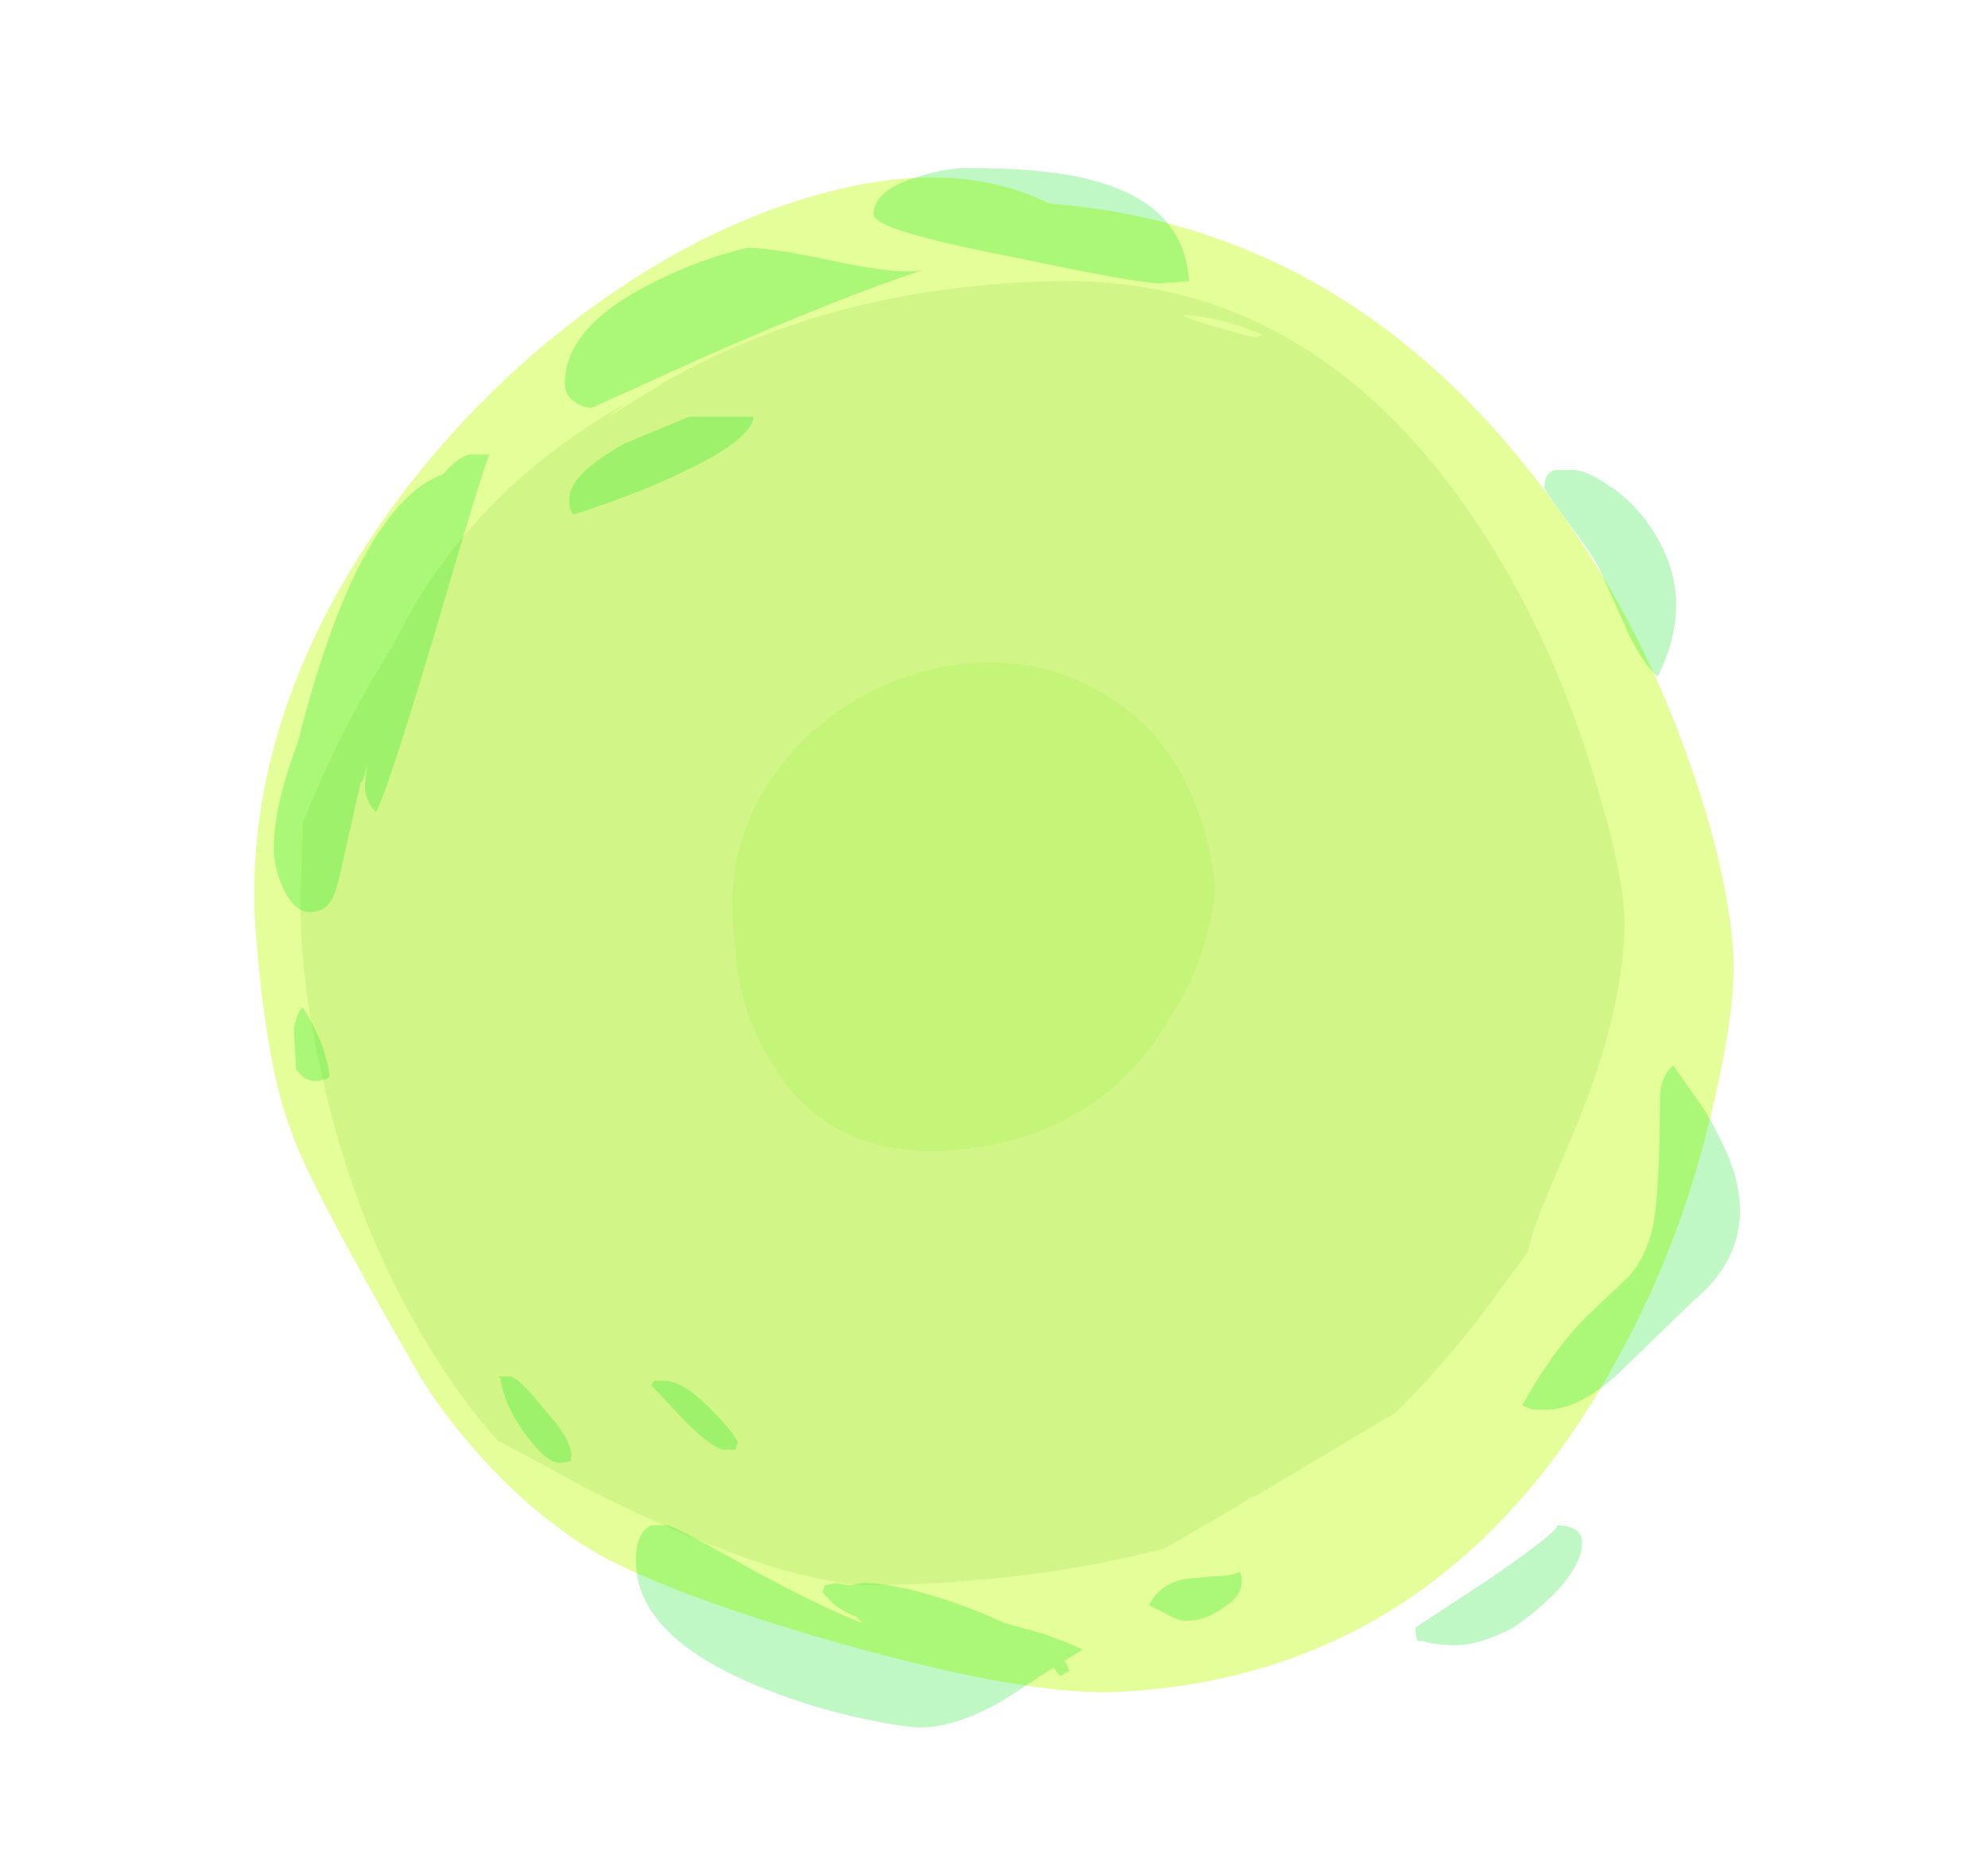 <?xml version="1.0" encoding="UTF-8" standalone="no"?>
<svg xmlns:ffdec="https://www.free-decompiler.com/flash" xmlns:xlink="http://www.w3.org/1999/xlink" ffdec:objectType="frame" height="295.05px" width="313.25px" xmlns="http://www.w3.org/2000/svg">
  <g transform="matrix(1.0, 0.0, 0.0, 1.0, 151.3, 276.35)">
    <use ffdec:characterId="115" height="234.85" transform="matrix(1.018, -0.054, 0.081, 1.018, -119.977, -242.197)" width="227.5" xlink:href="#sprite0"/>
    <use ffdec:characterId="117" height="213.85" transform="matrix(0.96, -0.017, -0.035, 0.959, -100.515, -230.005)" width="217.7" xlink:href="#sprite1"/>
    <use ffdec:characterId="119" height="71.05" transform="matrix(1.054, -0.13, 0.154, 1.055, -41.461, -166.446)" width="72.1" xlink:href="#sprite2"/>
    <use ffdec:characterId="145" height="35.1" transform="matrix(7.0, 0.0, 0.0, 7.0, -108.15, -249.9)" width="33.0" xlink:href="#shape3"/>
  </g>
  <defs>
    <g id="sprite0" transform="matrix(1.0, 0.0, 0.0, 1.0, 113.75, 234.85)">
      <use ffdec:characterId="114" height="33.55" transform="matrix(7.0, 0.0, 0.0, 7.0, -113.75, -234.85)" width="32.5" xlink:href="#shape0"/>
    </g>
    <g id="shape0" transform="matrix(1.0, 0.0, 0.0, 1.0, 16.25, 33.55)">
      <path d="M16.25 -15.65 Q16.25 -14.4 15.5 -12.1 14.6 -9.25 13.05 -6.85 8.7 0.0 1.45 0.0 -0.5 0.0 -4.35 -1.3 -7.9 -2.5 -9.65 -3.55 -10.85 -4.3 -11.95 -5.6 -12.95 -6.8 -13.5 -7.95 -15.5 -12.1 -15.8 -13.25 -16.25 -14.7 -16.25 -17.65 -16.25 -21.2 -14.15 -24.65 -12.2 -27.8 -9.05 -30.2 -5.95 -32.5 -2.85 -33.25 0.4 -34.05 2.5 -32.85 9.3 -31.95 13.25 -25.4 14.75 -22.95 15.55 -20.05 16.25 -17.55 16.25 -15.65" fill="#bdff00" fill-opacity="0.4" fill-rule="evenodd" stroke="none"/>
    </g>
    <g id="sprite1" transform="matrix(1.0, 0.0, 0.0, 1.0, 108.85, 213.85)">
      <use ffdec:characterId="116" height="30.55" transform="matrix(7.0, 0.0, 0.0, 7.0, -108.85, -213.85)" width="31.1" xlink:href="#shape1"/>
    </g>
    <g id="shape1" transform="matrix(1.0, 0.0, 0.0, 1.0, 15.55, 30.55)">
      <path d="M5.65 -29.35 Q6.1 -29.2 6.4 -29.15 L6.55 -29.2 Q5.55 -29.65 4.65 -29.7 L4.75 -29.65 Q5.1 -29.5 5.65 -29.35 M14.8 -18.4 Q15.55 -16.15 15.55 -15.1 15.55 -13.0 14.55 -10.4 L13.85 -8.6 Q13.65 -8.05 13.55 -7.55 L12.6 -6.2 Q11.65 -4.9 10.6 -3.85 L10.45 -3.75 Q9.5 -3.2 7.4 -1.95 L7.25 -1.9 6.95 -1.7 6.85 -1.65 6.6 -1.5 5.3 -0.75 Q2.3 0.0 -1.4 0.0 -3.65 0.0 -8.35 -2.4 -9.4 -3.0 -10.45 -3.55 -11.5 -4.7 -12.4 -6.2 -14.0 -8.8 -14.85 -12.05 -15.55 -14.65 -15.55 -16.7 L-15.55 -18.15 Q-14.75 -20.35 -13.6 -22.25 -13.3 -22.9 -12.95 -23.5 -11.3 -26.2 -8.35 -27.85 L-8.8 -27.5 Q-8.1 -27.95 -7.35 -28.4 -3.45 -30.55 1.7 -30.55 8.2 -30.55 12.45 -23.6 13.9 -21.2 14.8 -18.4" fill="#9bd956" fill-opacity="0.251" fill-rule="evenodd" stroke="none"/>
    </g>
    <g id="sprite2" transform="matrix(1.0, 0.0, 0.0, 1.0, 36.05, 71.05)">
      <use ffdec:characterId="118" height="10.15" transform="matrix(7.0, 0.0, 0.0, 7.0, -36.05, -71.05)" width="10.3" xlink:href="#shape2"/>
    </g>
    <g id="shape2" transform="matrix(1.0, 0.0, 0.0, 1.0, 5.15, 10.15)">
      <path d="M3.55 -9.05 Q5.15 -7.7 5.15 -5.0 5.15 -4.65 4.85 -3.95 4.5 -3.05 3.85 -2.3 2.1 0.0 -0.85 0.0 -3.8 0.0 -4.75 -2.4 -5.25 -3.6 -5.1 -4.95 -5.1 -7.1 -3.5 -8.6 -2.05 -9.95 0.0 -10.15 2.1 -10.3 3.55 -9.05" fill="#b0f260" fill-opacity="0.4" fill-rule="evenodd" stroke="none"/>
    </g>
    <g id="shape3" transform="matrix(1.0, 0.0, 0.0, 1.0, 15.45, 35.7)">
      <path d="M3.05 -35.4 Q5.05 -34.85 5.15 -33.15 L4.5 -33.1 Q4.0 -33.1 1.15 -33.7 -1.95 -34.3 -1.95 -34.65 -1.95 -35.2 -0.95 -35.5 -0.5 -35.65 0.05 -35.7 2.05 -35.7 3.05 -35.4 M15.55 -27.6 Q16.6 -26.05 15.7 -24.25 15.4 -24.5 15.05 -25.2 L14.4 -26.65 Q14.3 -26.9 13.7 -27.7 13.15 -28.45 13.15 -28.5 13.15 -28.85 13.4 -28.9 L13.8 -28.9 Q14.1 -28.9 14.6 -28.55 15.15 -28.2 15.55 -27.6 M15.75 -14.7 Q15.75 -15.15 15.95 -15.4 L16.05 -15.5 16.75 -14.5 Q17.2 -13.75 17.4 -13.15 17.95 -11.4 16.5 -10.2 L14.8 -8.55 Q13.9 -7.75 13.2 -7.75 L12.9 -7.75 12.65 -7.85 Q13.35 -9.1 14.1 -9.85 L15.05 -10.75 Q15.45 -11.2 15.6 -11.9 15.75 -12.75 15.75 -14.7 M14.0 -4.75 Q14.0 -4.35 13.55 -3.8 13.05 -3.25 12.45 -2.85 11.7 -2.45 11.15 -2.45 10.7 -2.45 10.4 -2.55 L10.3 -2.55 Q10.25 -2.6 10.25 -2.85 L12.0 -4.0 Q13.65 -5.15 13.4 -5.15 14.0 -5.15 14.0 -4.75 M6.0 -3.35 Q5.55 -3.0 5.1 -3.0 4.9 -3.0 4.65 -3.15 L4.25 -3.35 Q4.5 -3.85 5.1 -3.95 L5.7 -4.0 Q6.05 -4.0 6.3 -4.1 6.45 -3.65 6.0 -3.35 M1.0 -2.95 L1.9 -2.7 Q2.7 -2.4 2.75 -2.35 L2.35 -2.1 Q2.45 -1.95 2.45 -1.85 L2.4 -1.85 2.25 -1.75 2.1 -1.95 0.95 -1.2 Q-0.1 -0.6 -0.9 -0.6 -1.25 -0.6 -2.2 -0.8 -3.35 -1.05 -4.35 -1.45 -7.3 -2.6 -7.3 -4.35 -7.3 -5.0 -6.95 -5.15 L-6.6 -5.15 Q-6.45 -5.15 -4.5 -4.05 -3.0 -3.25 -2.2 -2.95 L-2.35 -3.1 Q-2.8 -3.25 -3.1 -3.65 L-3.05 -3.8 -2.8 -3.85 -2.5 -3.8 -2.2 -3.85 Q-1.2 -3.85 0.55 -3.15 L1.0 -2.95 M-0.85 -33.4 Q-2.8 -32.75 -5.75 -31.45 L-8.3 -30.3 Q-8.5 -30.3 -8.7 -30.45 -8.9 -30.6 -8.9 -30.85 -8.9 -32.15 -6.85 -33.15 -5.85 -33.65 -4.8 -33.9 -4.15 -33.9 -2.6 -33.55 -1.3 -33.3 -0.85 -33.4 M-11.65 -28.8 Q-11.25 -29.25 -11.0 -29.25 L-10.6 -29.25 Q-10.8 -28.75 -11.85 -25.15 -12.9 -21.65 -13.15 -21.2 -13.4 -21.45 -13.4 -21.8 L-13.35 -22.25 -13.45 -21.9 -13.5 -21.85 -13.95 -19.85 Q-14.05 -19.35 -14.2 -19.15 -14.35 -18.95 -14.65 -18.95 -14.95 -18.95 -15.2 -19.4 -15.45 -19.9 -15.45 -20.4 -15.45 -21.35 -14.9 -22.8 -14.3 -25.2 -13.55 -26.7 -12.65 -28.45 -11.65 -28.8 M-6.1 -30.1 L-4.65 -30.1 Q-4.7 -29.6 -6.15 -28.9 -7.15 -28.4 -8.7 -27.9 L-8.75 -27.95 Q-8.8 -28.05 -8.8 -28.25 -8.8 -28.8 -7.55 -29.5 L-6.1 -30.1 M-6.65 -8.4 Q-6.25 -8.4 -5.65 -7.8 -5.1 -7.25 -5.0 -7.0 -5.05 -6.95 -5.05 -6.85 L-5.3 -6.85 Q-5.55 -6.85 -6.2 -7.5 L-6.95 -8.3 -6.9 -8.4 -6.65 -8.4 M-9.4 -7.8 Q-8.75 -7.1 -8.75 -6.7 -8.8 -6.65 -8.75 -6.6 L-9.0 -6.55 Q-9.3 -6.55 -9.75 -7.15 -10.25 -7.8 -10.35 -8.45 L-10.4 -8.5 -10.15 -8.5 Q-9.95 -8.5 -9.4 -7.8 M-14.2 -15.25 L-14.25 -15.2 -14.45 -15.15 Q-14.7 -15.15 -14.8 -15.25 L-14.95 -15.4 -15.0 -16.35 Q-14.9 -16.75 -14.8 -16.8 -14.65 -16.6 -14.4 -16.05 -14.2 -15.5 -14.2 -15.25" fill="#00e616" fill-opacity="0.251" fill-rule="evenodd" stroke="none"/>
    </g>
  </defs>
</svg>
